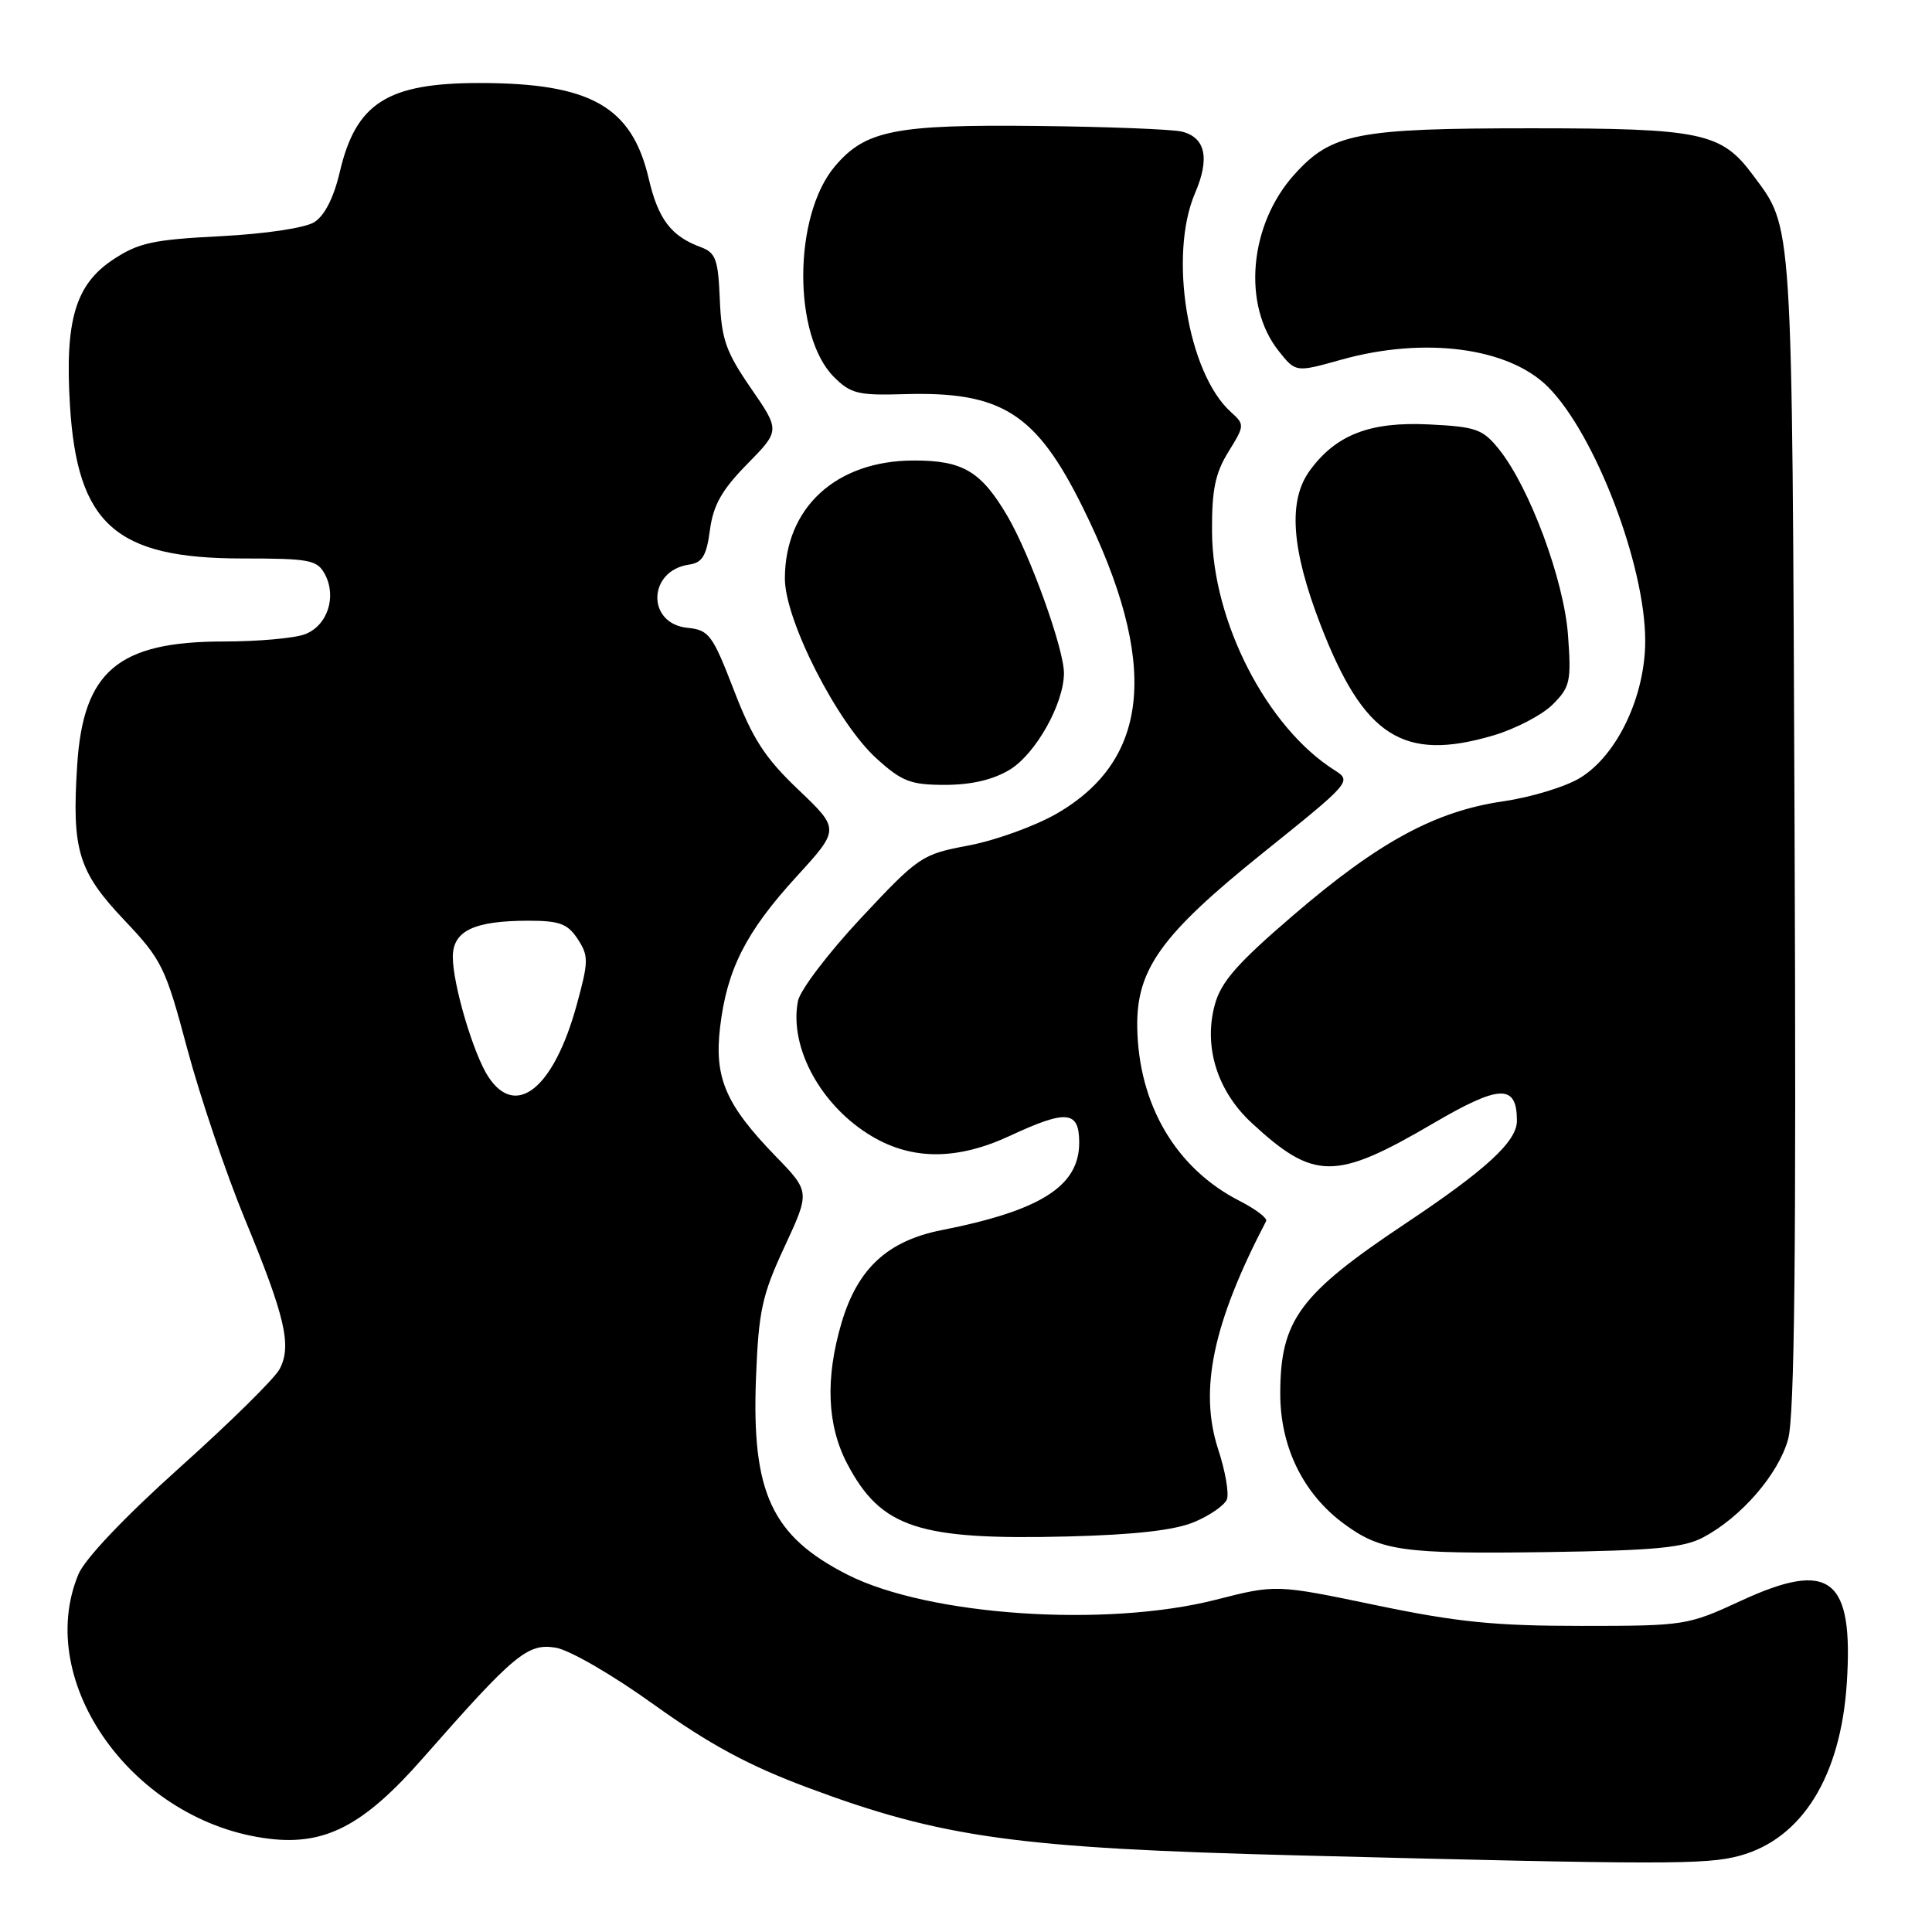 <?xml version="1.0" encoding="UTF-8" standalone="no"?>
<!DOCTYPE svg PUBLIC "-//W3C//DTD SVG 1.1//EN" "http://www.w3.org/Graphics/SVG/1.1/DTD/svg11.dtd" >
<svg xmlns="http://www.w3.org/2000/svg" xmlns:xlink="http://www.w3.org/1999/xlink" version="1.1" viewBox="0 0 256 256">
 <g >
 <path fill="currentColor"
d=" M 230.50 245.90 C 238.78 243.65 243.90 235.40 244.71 223.03 C 245.62 209.07 242.51 206.65 230.71 212.10 C 223.62 215.38 223.26 215.44 209.50 215.44 C 198.08 215.44 193.06 214.94 182.29 212.69 C 169.08 209.94 169.08 209.94 161.12 211.97 C 146.54 215.69 123.06 214.10 112.33 208.67 C 102.27 203.57 99.59 197.82 100.17 182.65 C 100.52 173.68 100.96 171.65 103.95 165.21 C 107.34 157.91 107.34 157.91 102.78 153.21 C 96.16 146.38 94.63 142.83 95.41 136.15 C 96.31 128.47 98.83 123.50 105.51 116.19 C 111.28 109.88 111.28 109.88 105.80 104.65 C 101.36 100.43 99.73 97.91 97.25 91.46 C 94.40 84.09 93.95 83.48 91.09 83.19 C 85.64 82.63 85.83 75.59 91.32 74.81 C 93.06 74.56 93.62 73.64 94.07 70.22 C 94.51 66.93 95.65 64.91 99.00 61.50 C 103.37 57.05 103.37 57.05 99.50 51.44 C 96.18 46.62 95.60 44.96 95.38 39.71 C 95.16 34.36 94.85 33.49 92.84 32.74 C 88.92 31.30 87.21 29.03 85.96 23.67 C 83.73 14.10 78.24 11.00 63.53 11.00 C 51.31 11.00 47.16 13.65 45.02 22.80 C 44.22 26.21 43.01 28.58 41.64 29.44 C 40.40 30.21 35.17 30.99 29.19 31.30 C 20.28 31.75 18.34 32.17 14.98 34.40 C 9.99 37.70 8.58 42.47 9.27 53.72 C 10.24 69.49 15.32 74.00 32.12 74.00 C 41.05 74.00 42.03 74.19 43.05 76.09 C 44.65 79.08 43.38 82.91 40.41 84.04 C 39.01 84.57 34.19 85.00 29.68 85.00 C 15.67 85.00 11.03 88.91 10.23 101.35 C 9.50 112.64 10.36 115.47 16.45 121.90 C 21.46 127.19 21.92 128.13 24.82 139.00 C 26.51 145.32 29.94 155.45 32.43 161.50 C 37.81 174.51 38.69 178.34 37.04 181.43 C 36.37 182.68 30.42 188.54 23.81 194.46 C 16.54 200.98 11.25 206.55 10.40 208.58 C 4.40 222.95 17.81 241.53 35.72 243.65 C 43.14 244.53 48.23 241.86 56.05 232.95 C 68.12 219.21 69.90 217.72 73.60 218.32 C 75.46 218.62 81.16 221.92 86.69 225.90 C 94.01 231.14 99.18 233.94 107.03 236.87 C 124.82 243.52 134.80 244.90 172.00 245.85 C 220.35 247.09 226.13 247.09 230.50 245.90 Z  M 225.70 203.70 C 230.73 201.03 235.65 195.34 236.93 190.72 C 237.79 187.62 238.02 166.30 237.79 110.00 C 237.45 27.81 237.61 30.39 232.23 23.14 C 228.08 17.56 225.42 17.00 202.90 17.00 C 179.80 17.00 176.45 17.65 171.52 23.11 C 165.52 29.75 164.57 40.42 169.44 46.52 C 171.69 49.35 171.69 49.35 177.66 47.68 C 188.71 44.57 199.88 46.03 205.11 51.26 C 211.35 57.50 218.00 74.86 218.00 84.91 C 218.00 92.23 214.31 100.03 209.41 103.05 C 207.51 104.23 202.93 105.63 199.23 106.17 C 190.19 107.48 182.68 111.55 171.36 121.28 C 163.90 127.68 161.78 130.11 160.96 133.16 C 159.46 138.71 161.30 144.58 165.84 148.78 C 174.12 156.44 176.93 156.45 189.88 148.87 C 198.74 143.68 201.00 143.60 201.00 148.52 C 201.00 151.24 196.93 154.99 186.25 162.11 C 172.21 171.47 169.66 174.91 169.64 184.59 C 169.62 191.69 172.66 197.92 178.08 201.91 C 182.98 205.52 185.90 205.93 205.00 205.66 C 219.24 205.45 223.10 205.09 225.70 203.70 Z  M 158.26 201.67 C 160.33 200.80 162.27 199.45 162.57 198.67 C 162.87 197.88 162.36 194.91 161.42 192.06 C 158.85 184.19 160.71 175.33 167.77 161.80 C 167.97 161.42 166.39 160.22 164.26 159.13 C 155.82 154.83 150.85 146.38 150.69 136.09 C 150.58 128.41 153.90 123.82 167.35 113.01 C 179.03 103.63 179.14 103.51 176.83 102.05 C 167.87 96.39 160.67 82.38 160.60 70.48 C 160.56 64.93 161.02 62.70 162.77 59.87 C 164.94 56.36 164.94 56.26 163.08 54.58 C 157.36 49.40 154.82 33.81 158.35 25.59 C 160.33 20.99 159.74 18.22 156.61 17.44 C 155.37 17.13 146.74 16.79 137.43 16.69 C 118.57 16.48 114.64 17.27 110.61 22.06 C 105.09 28.61 105.03 44.49 110.51 49.96 C 112.71 52.16 113.73 52.41 119.74 52.23 C 132.73 51.83 137.30 54.73 143.51 67.31 C 153.63 87.81 152.49 100.68 139.91 107.87 C 137.06 109.49 131.86 111.37 128.35 112.03 C 122.13 113.20 121.75 113.46 114.09 121.64 C 109.76 126.27 106.00 131.22 105.73 132.65 C 104.54 138.83 108.83 146.62 115.59 150.60 C 120.96 153.76 126.91 153.72 133.85 150.49 C 141.35 147.00 143.00 147.16 143.00 151.41 C 143.00 157.17 137.90 160.41 124.76 163.00 C 117.61 164.42 113.65 168.08 111.52 175.24 C 109.33 182.63 109.58 188.89 112.29 194.01 C 116.76 202.46 121.71 204.09 141.50 203.59 C 150.46 203.36 155.67 202.76 158.26 201.67 Z  M 133.81 101.98 C 137.23 99.89 140.94 93.30 140.98 89.23 C 141.01 86.06 136.52 73.56 133.50 68.40 C 129.99 62.43 127.58 61.00 121.03 61.02 C 110.77 61.05 104.01 67.27 104.00 76.67 C 104.00 82.18 110.95 95.82 116.16 100.52 C 119.52 103.56 120.66 104.00 125.25 104.00 C 128.75 103.99 131.60 103.32 133.81 101.98 Z  M 197.94 97.43 C 200.85 96.56 204.37 94.72 205.75 93.34 C 208.05 91.04 208.22 90.28 207.77 84.17 C 207.24 76.87 202.69 64.60 198.63 59.54 C 196.48 56.86 195.60 56.55 189.38 56.24 C 181.55 55.85 177.05 57.58 173.57 62.33 C 170.65 66.31 171.09 72.71 174.97 82.77 C 180.71 97.64 185.95 100.99 197.94 97.43 Z  M 64.70 142.67 C 62.73 139.66 60.00 130.44 60.00 126.79 C 60.00 123.34 62.81 122.00 70.04 122.00 C 74.14 122.00 75.22 122.40 76.55 124.43 C 78.01 126.67 78.00 127.38 76.41 133.18 C 73.38 144.21 68.37 148.27 64.70 142.67 Z "/>
</g>
</svg>